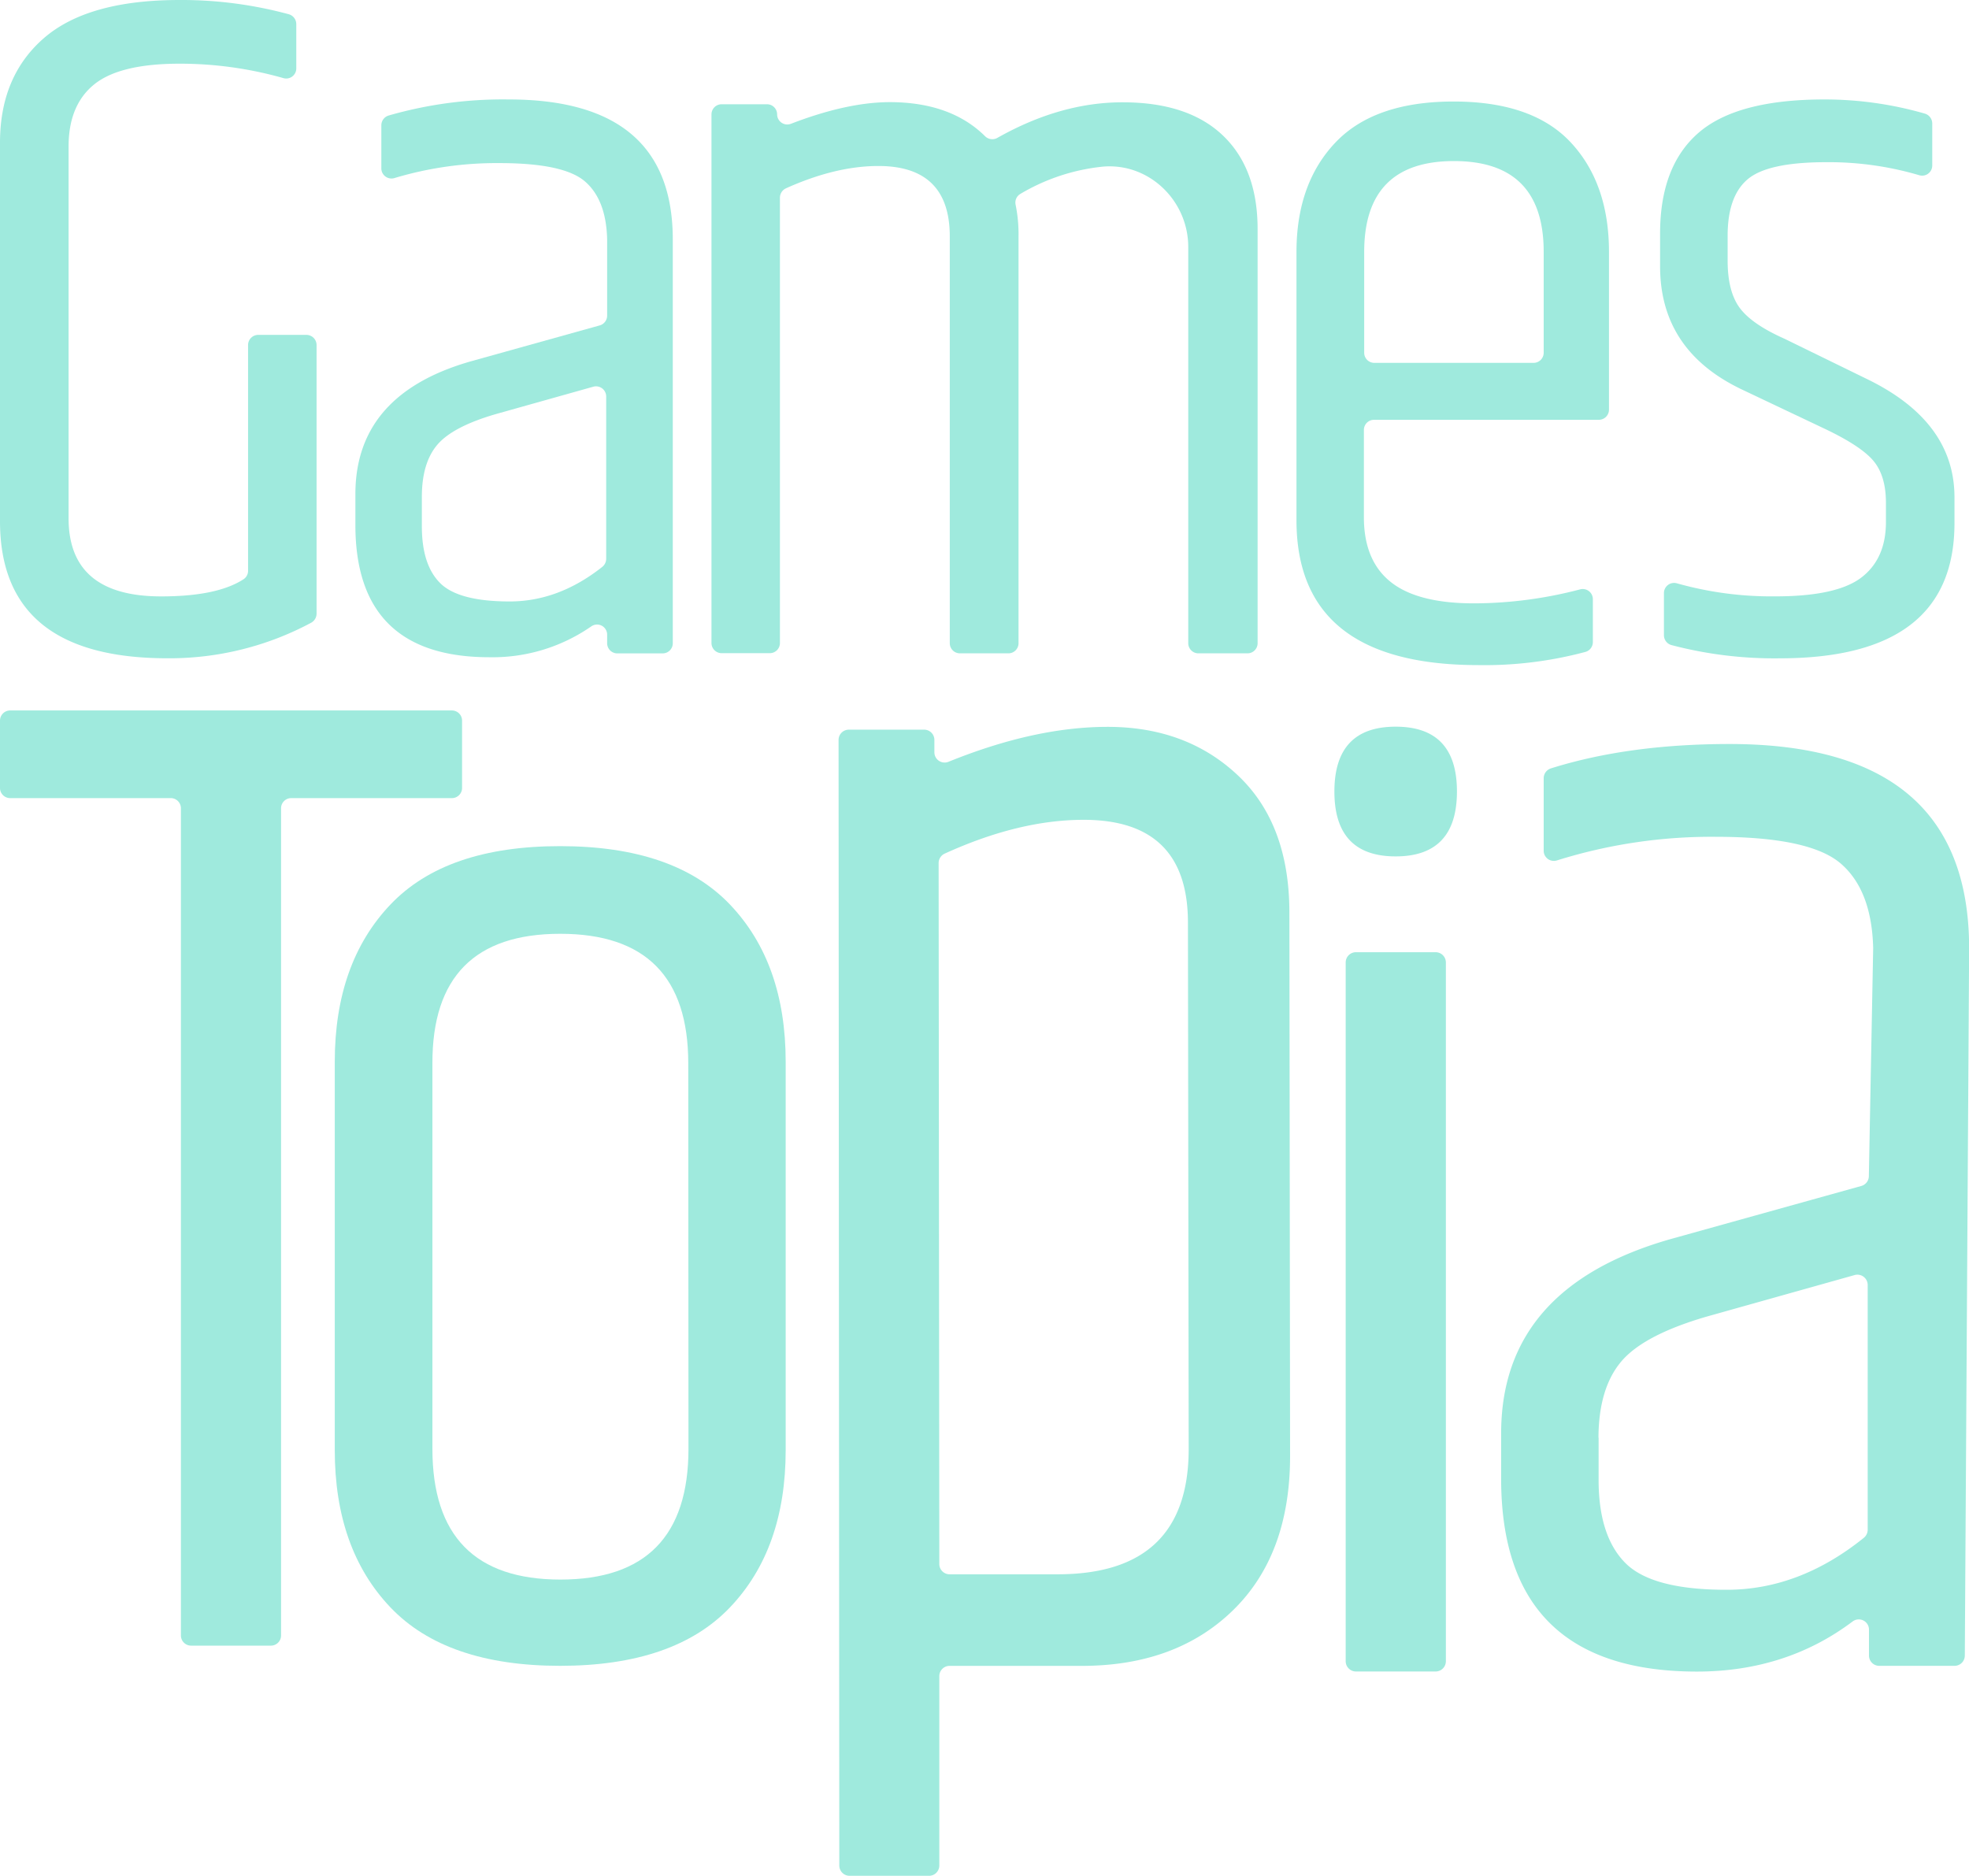 <svg xmlns="http://www.w3.org/2000/svg" viewBox="0 0 455.36 433.81"><defs><style>.cls-1{fill:#9feadd;}</style></defs><title>gamestopia logo AQUA </title><g id="Capa_2" data-name="Capa 2"><g id="Capa_1-2" data-name="Capa 1"><path class="cls-1" d="M0,33Q0,17.64,10.15,8.82T41.51,0A94.76,94.76,0,0,1,66.8,3.3a2.37,2.37,0,0,1,1.72,2.29V15.84a2.33,2.33,0,0,1-3,2.22,87.58,87.58,0,0,0-24-3.33q-13.83,0-19.75,4.8t-5.91,14.4v85.93q0,18.08,21.42,18.07,13,0,19.09-4a2.31,2.31,0,0,0,1-2V79.8a2.35,2.35,0,0,1,2.35-2.35H70.86a2.35,2.35,0,0,1,2.35,2.35v62.08A2.4,2.4,0,0,1,72,144a69.38,69.38,0,0,1-33.35,8.24Q0,152.22,0,120.53Z"/><path class="cls-1" d="M117.65,23q37.93,0,37.94,32.36v93.41a2.34,2.34,0,0,1-2.34,2.34H142.76a2.35,2.35,0,0,1-2.35-2.34v-2a2.33,2.33,0,0,0-3.69-1.89A40,40,0,0,1,113.19,152q-31,0-31-30.58v-7.14q0-23.22,27-30.8l29.53-8.23A2.35,2.35,0,0,0,140.41,73V55.35q-.22-9.15-5.13-13.39t-19.75-4.24a82.2,82.2,0,0,0-24.27,3.45A2.35,2.35,0,0,1,88.19,39V29a2.37,2.37,0,0,1,1.64-2.27A95.42,95.42,0,0,1,117.65,23ZM97.56,115v6.69c0,6,1.41,10.35,4.24,13.17s8.18,4.24,16.07,4.24q11.32,0,21.42-8a2.41,2.41,0,0,0,.9-1.88V91.7a2.35,2.35,0,0,0-3-2.26l-22.46,6.31q-10.05,2.91-13.62,7.14T97.56,115Z"/><path class="cls-1" d="M227.8,31.49a2.37,2.37,0,0,0,2.83.41q14.6-8.25,29-8.24,15.17,0,23.21,7.7t8,21.76v95.64a2.34,2.34,0,0,1-2.34,2.34H277.15a2.35,2.35,0,0,1-2.35-2.34V57.13c0-10.73-9.07-19.53-19.77-18.59A46.55,46.55,0,0,0,236,44.83a2.33,2.33,0,0,0-1.13,2.5,34,34,0,0,1,.68,7.35v94.08a2.34,2.34,0,0,1-2.34,2.34H222a2.35,2.35,0,0,1-2.35-2.34V54.68q0-16.29-16.51-16.29-9.9,0-21.37,5.16a2.4,2.4,0,0,0-1.4,2.17v103a2.34,2.34,0,0,1-2.34,2.34H166.89a2.35,2.35,0,0,1-2.35-2.34V26.45a2.35,2.35,0,0,1,2.35-2.34h10.49a2.34,2.34,0,0,1,2.34,2.34h0a2.35,2.35,0,0,0,3.22,2.17q13-5,22.9-5Q219.88,23.66,227.8,31.49Z"/><path class="cls-1" d="M299.83,120.3v-62q0-15.84,9-25.33t27.34-9.49q18.3,0,27.12,9.49t8.81,25.33V94.74a2.35,2.35,0,0,1-2.34,2.35h-52a2.34,2.34,0,0,0-2.34,2.34v20.2q0,10.05,6.25,15t19.42,4.91a97.48,97.48,0,0,0,24.28-3.22,2.34,2.34,0,0,1,3,2.24v9.93a2.35,2.35,0,0,1-1.68,2.27,90.34,90.34,0,0,1-24.88,3.06Q299.82,153.78,299.83,120.3Zm18-36.38h36.83A2.34,2.34,0,0,0,357,81.58V58.25q0-21-20.75-21t-20.76,21V81.58A2.34,2.34,0,0,0,317.79,83.92Z"/><path class="cls-1" d="M383.92,54q0-15.61,8.93-23.32T422.09,23a83.61,83.61,0,0,1,23.07,3.28,2.38,2.38,0,0,1,1.7,2.29v9.73a2.34,2.34,0,0,1-3.06,2.21,73.88,73.88,0,0,0-21.49-3q-13.4,0-18.08,3.9t-4.69,13.06v5.8q0,7.16,2.8,10.94t10.37,7.14l19.2,9.38Q452,97.54,452,115v6q0,31.26-40.4,31.25a93.42,93.42,0,0,1-25.09-3.07,2.37,2.37,0,0,1-1.7-2.28v-9.75a2.35,2.35,0,0,1,3.05-2.23,80.62,80.62,0,0,0,22.73,3q14.18,0,19.87-4.35t5.69-12.83v-4.46q0-6.26-2.9-9.71T421.86,99.1L402.67,90Q383.92,81,383.92,61.6Z"/><path class="cls-1" d="M106.86,166.65v15.59a2.35,2.35,0,0,1-2.35,2.34H67.36A2.35,2.35,0,0,0,65,186.93V378.25a2.35,2.35,0,0,1-2.35,2.34H44.19a2.35,2.35,0,0,1-2.35-2.34V186.93a2.35,2.35,0,0,0-2.34-2.35H2.35A2.35,2.35,0,0,1,0,182.24V166.65a2.35,2.35,0,0,1,2.35-2.34H104.51A2.35,2.35,0,0,1,106.86,166.65Z"/><path class="cls-1" d="M77.42,245.57q0-22.84,12.87-36.37t39.27-13.51q26.38,0,39.26,13.51t12.88,36.37v89.8q0,22.86-12.88,36.37t-39.26,13.52q-26.4,0-39.27-13.52T77.42,335.37Zm81.75.33q0-29.94-29.61-29.94T100,245.9v89.15q0,30.26,29.61,30.26t29.61-30.26Z"/><path class="cls-1" d="M216.09,174a2.37,2.37,0,0,0,3.29,2.17q19.92-8.07,36.78-8.07,18.24,0,30.14,11.24t11.89,31.76l.16,125.63q0,22.8-13.19,35.67t-35,12.87H219.6a2.37,2.37,0,0,0-2.37,2.38v43.79a2.38,2.38,0,0,1-2.37,2.38H196.47a2.38,2.38,0,0,1-2.37-2.38l-.17-260.32a2.38,2.38,0,0,1,2.38-2.37h17.41a2.37,2.37,0,0,1,2.37,2.37Zm58.64,39.39q0-23.79-24.11-23.79-15,0-32.15,7.82a2.41,2.41,0,0,0-1.4,2.19l.16,162.11a2.37,2.37,0,0,0,2.37,2.37h25q30.3,0,30.3-29Z"/><path class="cls-1" d="M322.77,198.06q-14.17,0-14.17-15t14.17-15q14.18,0,14.17,15T322.77,198.06Zm-9.19,22.16H332a2.37,2.37,0,0,1,2.38,2.37v161.6a2.38,2.38,0,0,1-2.38,2.38H313.58a2.38,2.38,0,0,1-2.37-2.38V222.59A2.37,2.37,0,0,1,313.58,220.22Z"/><path class="cls-1" d="M400,172.07q55.38,0,55.39,47.24l-1,163.58a2.37,2.37,0,0,1-2.37,2.37H434.6a2.37,2.37,0,0,1-2.37-2.37v-6a2.36,2.36,0,0,0-3.78-1.89q-15.4,11.58-36,11.59-45.3,0-45.29-44.64V331.5q0-33.87,39.42-45l43.88-12.22a2.38,2.38,0,0,0,1.74-2.29l1-52.72q-.33-13.37-7.49-19.55t-28.84-6.19a119.52,119.52,0,0,0-36.8,5.46A2.35,2.35,0,0,1,357,196.8V180a2.4,2.4,0,0,1,1.66-2.29Q376.62,172.07,400,172.07Zm-30.3,160.41v9.78q0,13,6.19,19.22t23.46,6.19q16.76,0,31.67-12a2.43,2.43,0,0,0,.91-1.89V297.17a2.38,2.38,0,0,0-3-2.29l-34.12,9.58q-14.67,4.25-19.88,10.43T369.67,332.48Z"/></g></g></svg>